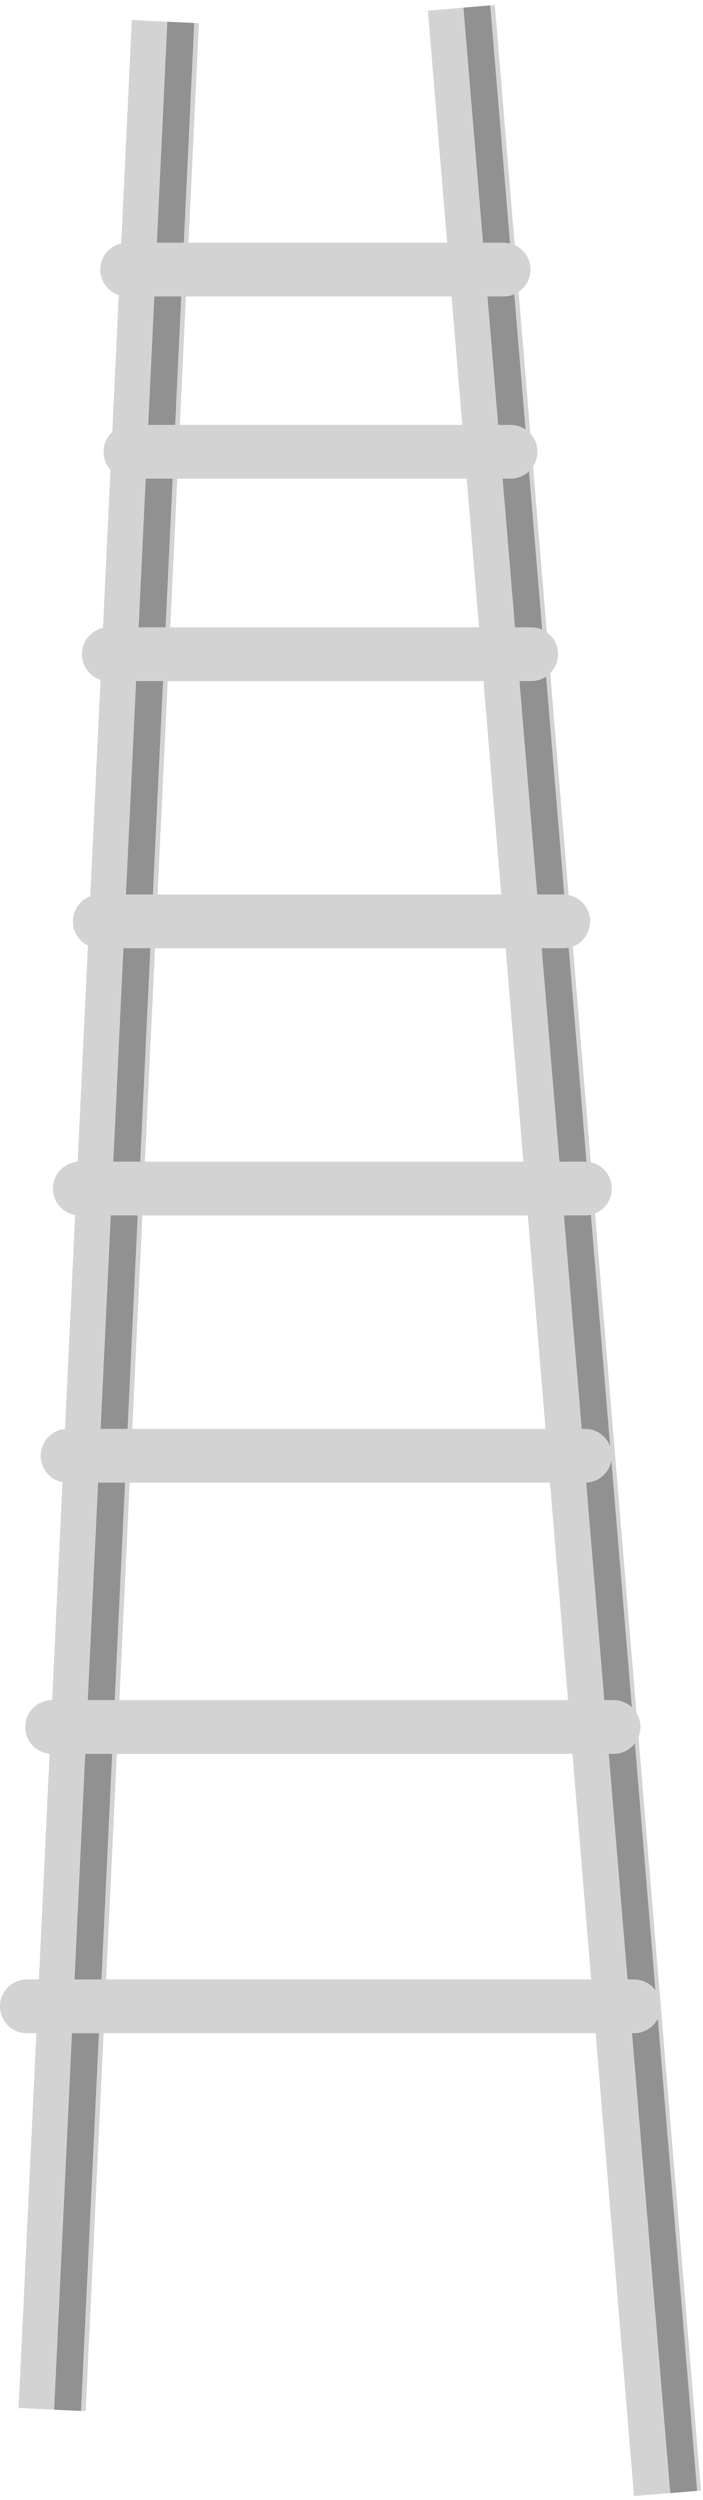 <svg width="121" height="430" viewBox="0 0 121 430" fill="none" xmlns="http://www.w3.org/2000/svg">
<path fill-rule="evenodd" clip-rule="evenodd" d="M3.199 414.155L22.687 3.447L34.235 3.995L14.747 414.703L3.199 414.155Z" fill="#D3D3D3"/>
<path fill-rule="evenodd" clip-rule="evenodd" d="M109.127 429.305L73.648 1.831L85.169 0.875L120.648 428.349L109.127 429.305Z" fill="#D3D3D3"/>
<path fill-rule="evenodd" clip-rule="evenodd" d="M9.32 414.45L28.808 3.742L33.427 3.961L13.939 414.67L9.32 414.45Z" fill="#919191"/>
<path fill-rule="evenodd" clip-rule="evenodd" d="M79.766 1.31L115.374 428.803L119.982 428.419L84.374 0.926L79.766 1.31Z" fill="#919191"/>
<path fill-rule="evenodd" clip-rule="evenodd" d="M0 345.077C-2.23268e-07 342.523 2.07 340.453 4.624 340.453H109.124C111.678 340.453 113.748 342.523 113.748 345.077C113.748 347.631 111.678 349.702 109.124 349.702H4.624C2.07 349.702 2.23268e-07 347.631 0 345.077Z" fill="#D3D3D3"/>
<path fill-rule="evenodd" clip-rule="evenodd" d="M4.348 297.032C4.348 294.479 6.418 292.408 8.972 292.408H105.609C108.163 292.408 110.233 294.479 110.233 297.032C110.233 299.586 108.163 301.657 105.609 301.657H8.972C6.418 301.657 4.348 299.586 4.348 297.032Z" fill="#D3D3D3"/>
<path fill-rule="evenodd" clip-rule="evenodd" d="M7.004 250.38C7.004 247.826 9.074 245.756 11.628 245.756L100.692 245.756C103.246 245.756 105.316 247.826 105.316 250.38C105.316 252.934 103.246 255.004 100.692 255.004L11.628 255.004C9.074 255.004 7.004 252.934 7.004 250.38Z" fill="#D3D3D3"/>
<path fill-rule="evenodd" clip-rule="evenodd" d="M9.109 204.425C9.109 201.871 11.18 199.801 13.734 199.801L100.692 199.801C103.245 199.801 105.316 201.871 105.316 204.425C105.316 206.979 103.245 209.049 100.692 209.049L13.734 209.049C11.18 209.049 9.109 206.979 9.109 204.425Z" fill="#D3D3D3"/>
<path fill-rule="evenodd" clip-rule="evenodd" d="M12.551 158.472C12.551 155.918 14.621 153.848 17.175 153.848H96.951C99.505 153.848 101.575 155.918 101.575 158.472C101.575 161.026 99.505 163.096 96.951 163.096L17.175 163.096C14.621 163.096 12.551 161.026 12.551 158.472Z" fill="#D3D3D3"/>
<path fill-rule="evenodd" clip-rule="evenodd" d="M14.094 112.517C14.094 109.963 16.164 107.893 18.718 107.893H91.437C93.991 107.893 96.061 109.963 96.061 112.517C96.061 115.071 93.991 117.141 91.437 117.141H18.718C16.164 117.141 14.094 115.071 14.094 112.517Z" fill="#D3D3D3"/>
<path fill-rule="evenodd" clip-rule="evenodd" d="M17.82 77.7C17.82 75.147 19.891 73.076 22.445 73.076H87.879C90.433 73.076 92.504 75.147 92.504 77.7C92.504 80.254 90.433 82.325 87.879 82.325H22.445C19.891 82.325 17.82 80.254 17.82 77.7Z" fill="#D3D3D3"/>
<path fill-rule="evenodd" clip-rule="evenodd" d="M17.262 46.366C17.262 43.812 19.332 41.742 21.886 41.742H86.691C89.244 41.742 91.315 43.812 91.315 46.366C91.315 48.92 89.244 50.991 86.691 50.991H21.886C19.332 50.991 17.262 48.92 17.262 46.366Z" fill="#D3D3D3"/>
</svg>
